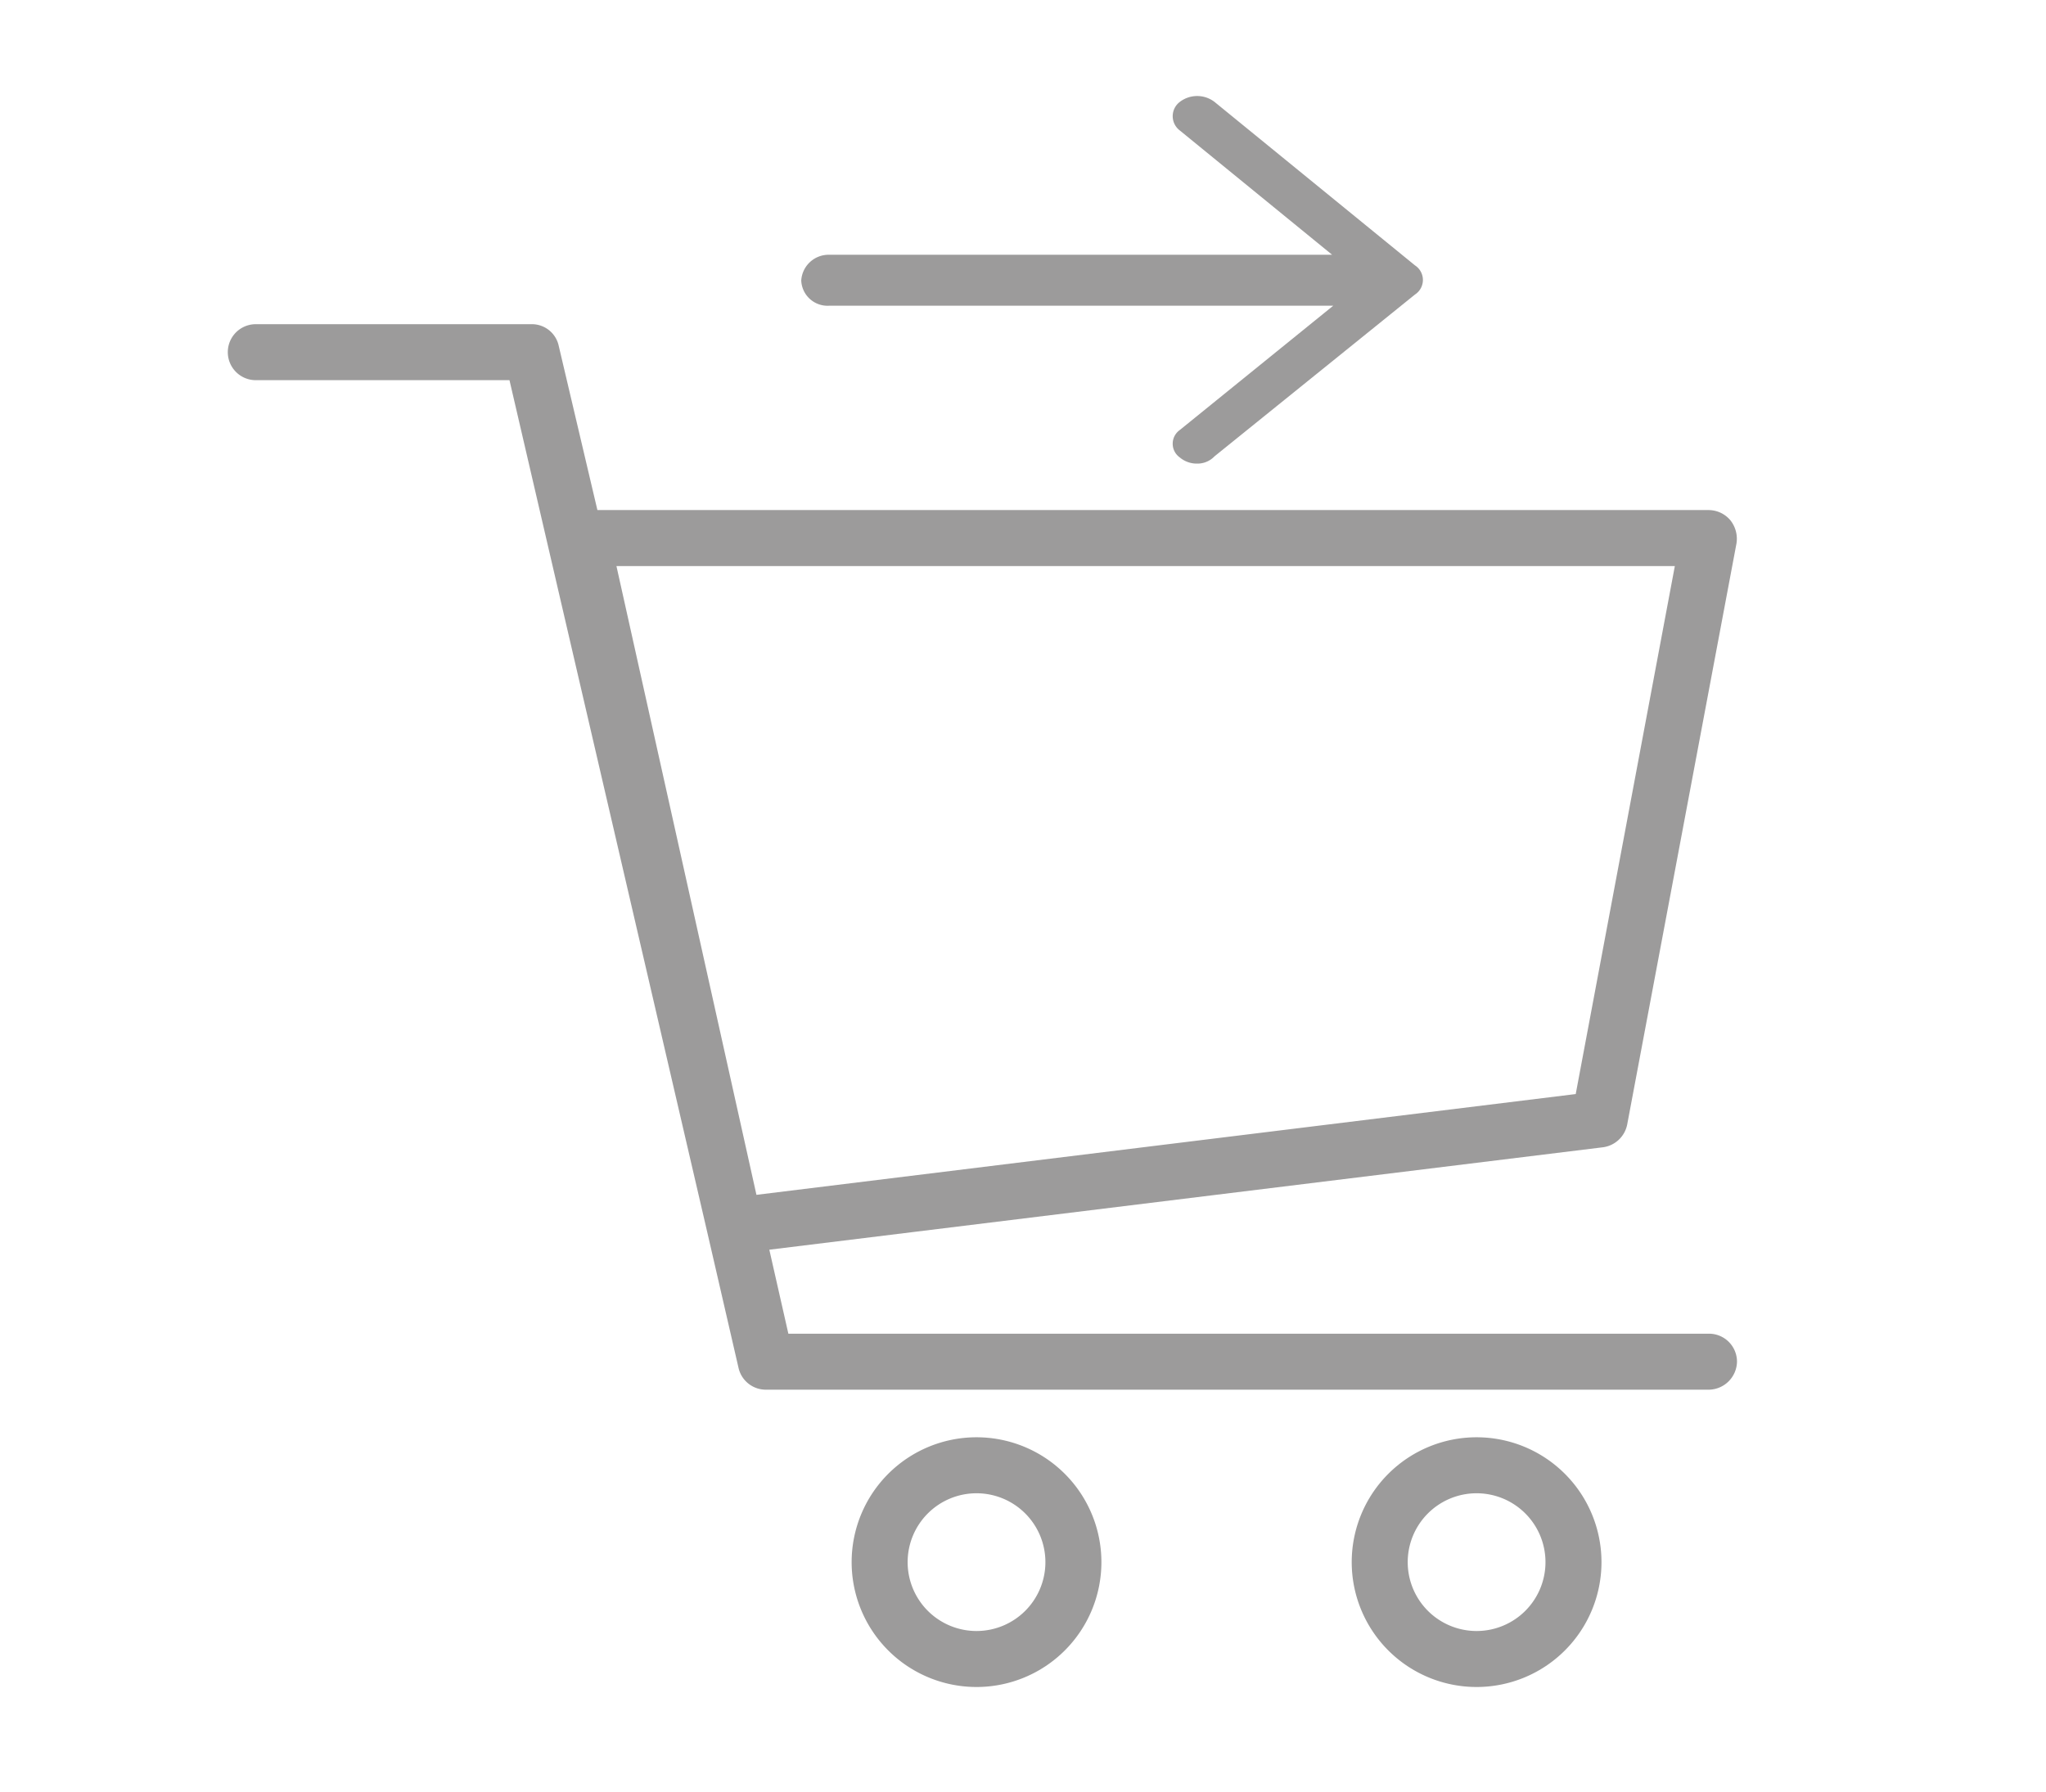 <svg id="Layer_1" data-name="Layer 1" xmlns="http://www.w3.org/2000/svg" width="24.205" height="21.2" viewBox="0 0 32 32"><defs><style>.cls-1{fill:#9c9b9b;}</style></defs><title>close shopping list 2</title><path class="cls-1" d="M28.25,23.82H11.81l-.34-1.5,14.89-1.83a.51.51,0,0,0,.43-.41L28.74,9.71a.53.53,0,0,0-.11-.42.51.51,0,0,0-.38-.18H8.4L7.71,6.18a.49.49,0,0,0-.48-.39H2.3a.5.5,0,0,0,0,1H6.83L10.36,22v0h0l.56,2.43a.5.5,0,0,0,.49.39H28.25a.51.51,0,0,0,.5-.5A.5.5,0,0,0,28.25,23.82Zm-.61-13.71-1.77,9.43-14.63,1.8L8.74,10.11Z"/><path class="cls-1" d="M15.17,25.67A2.23,2.23,0,1,0,17.4,27.9,2.23,2.23,0,0,0,15.17,25.67Zm0,3.46A1.23,1.23,0,1,1,16.4,27.9,1.23,1.23,0,0,1,15.17,29.13Z"/><path class="cls-1" d="M24.1,25.67a2.23,2.23,0,1,0,2.23,2.23A2.23,2.23,0,0,0,24.1,25.67Zm0,3.46a1.23,1.23,0,1,1,1.23-1.23A1.23,1.23,0,0,1,24.1,29.13Z"/><path class="cls-1" d="M12.54,5.46h9L18.8,7.68l0,0a.3.3,0,0,0,0,.49.47.47,0,0,0,.31.11.42.42,0,0,0,.31-.13L23,5.26a.31.31,0,0,0,0-.52L19.42,1.82h0a.51.51,0,0,0-.62,0h0a.32.32,0,0,0,0,.51l2.72,2.22h-9a.49.49,0,0,0-.48.46A.47.47,0,0,0,12.54,5.46Z"/></svg>